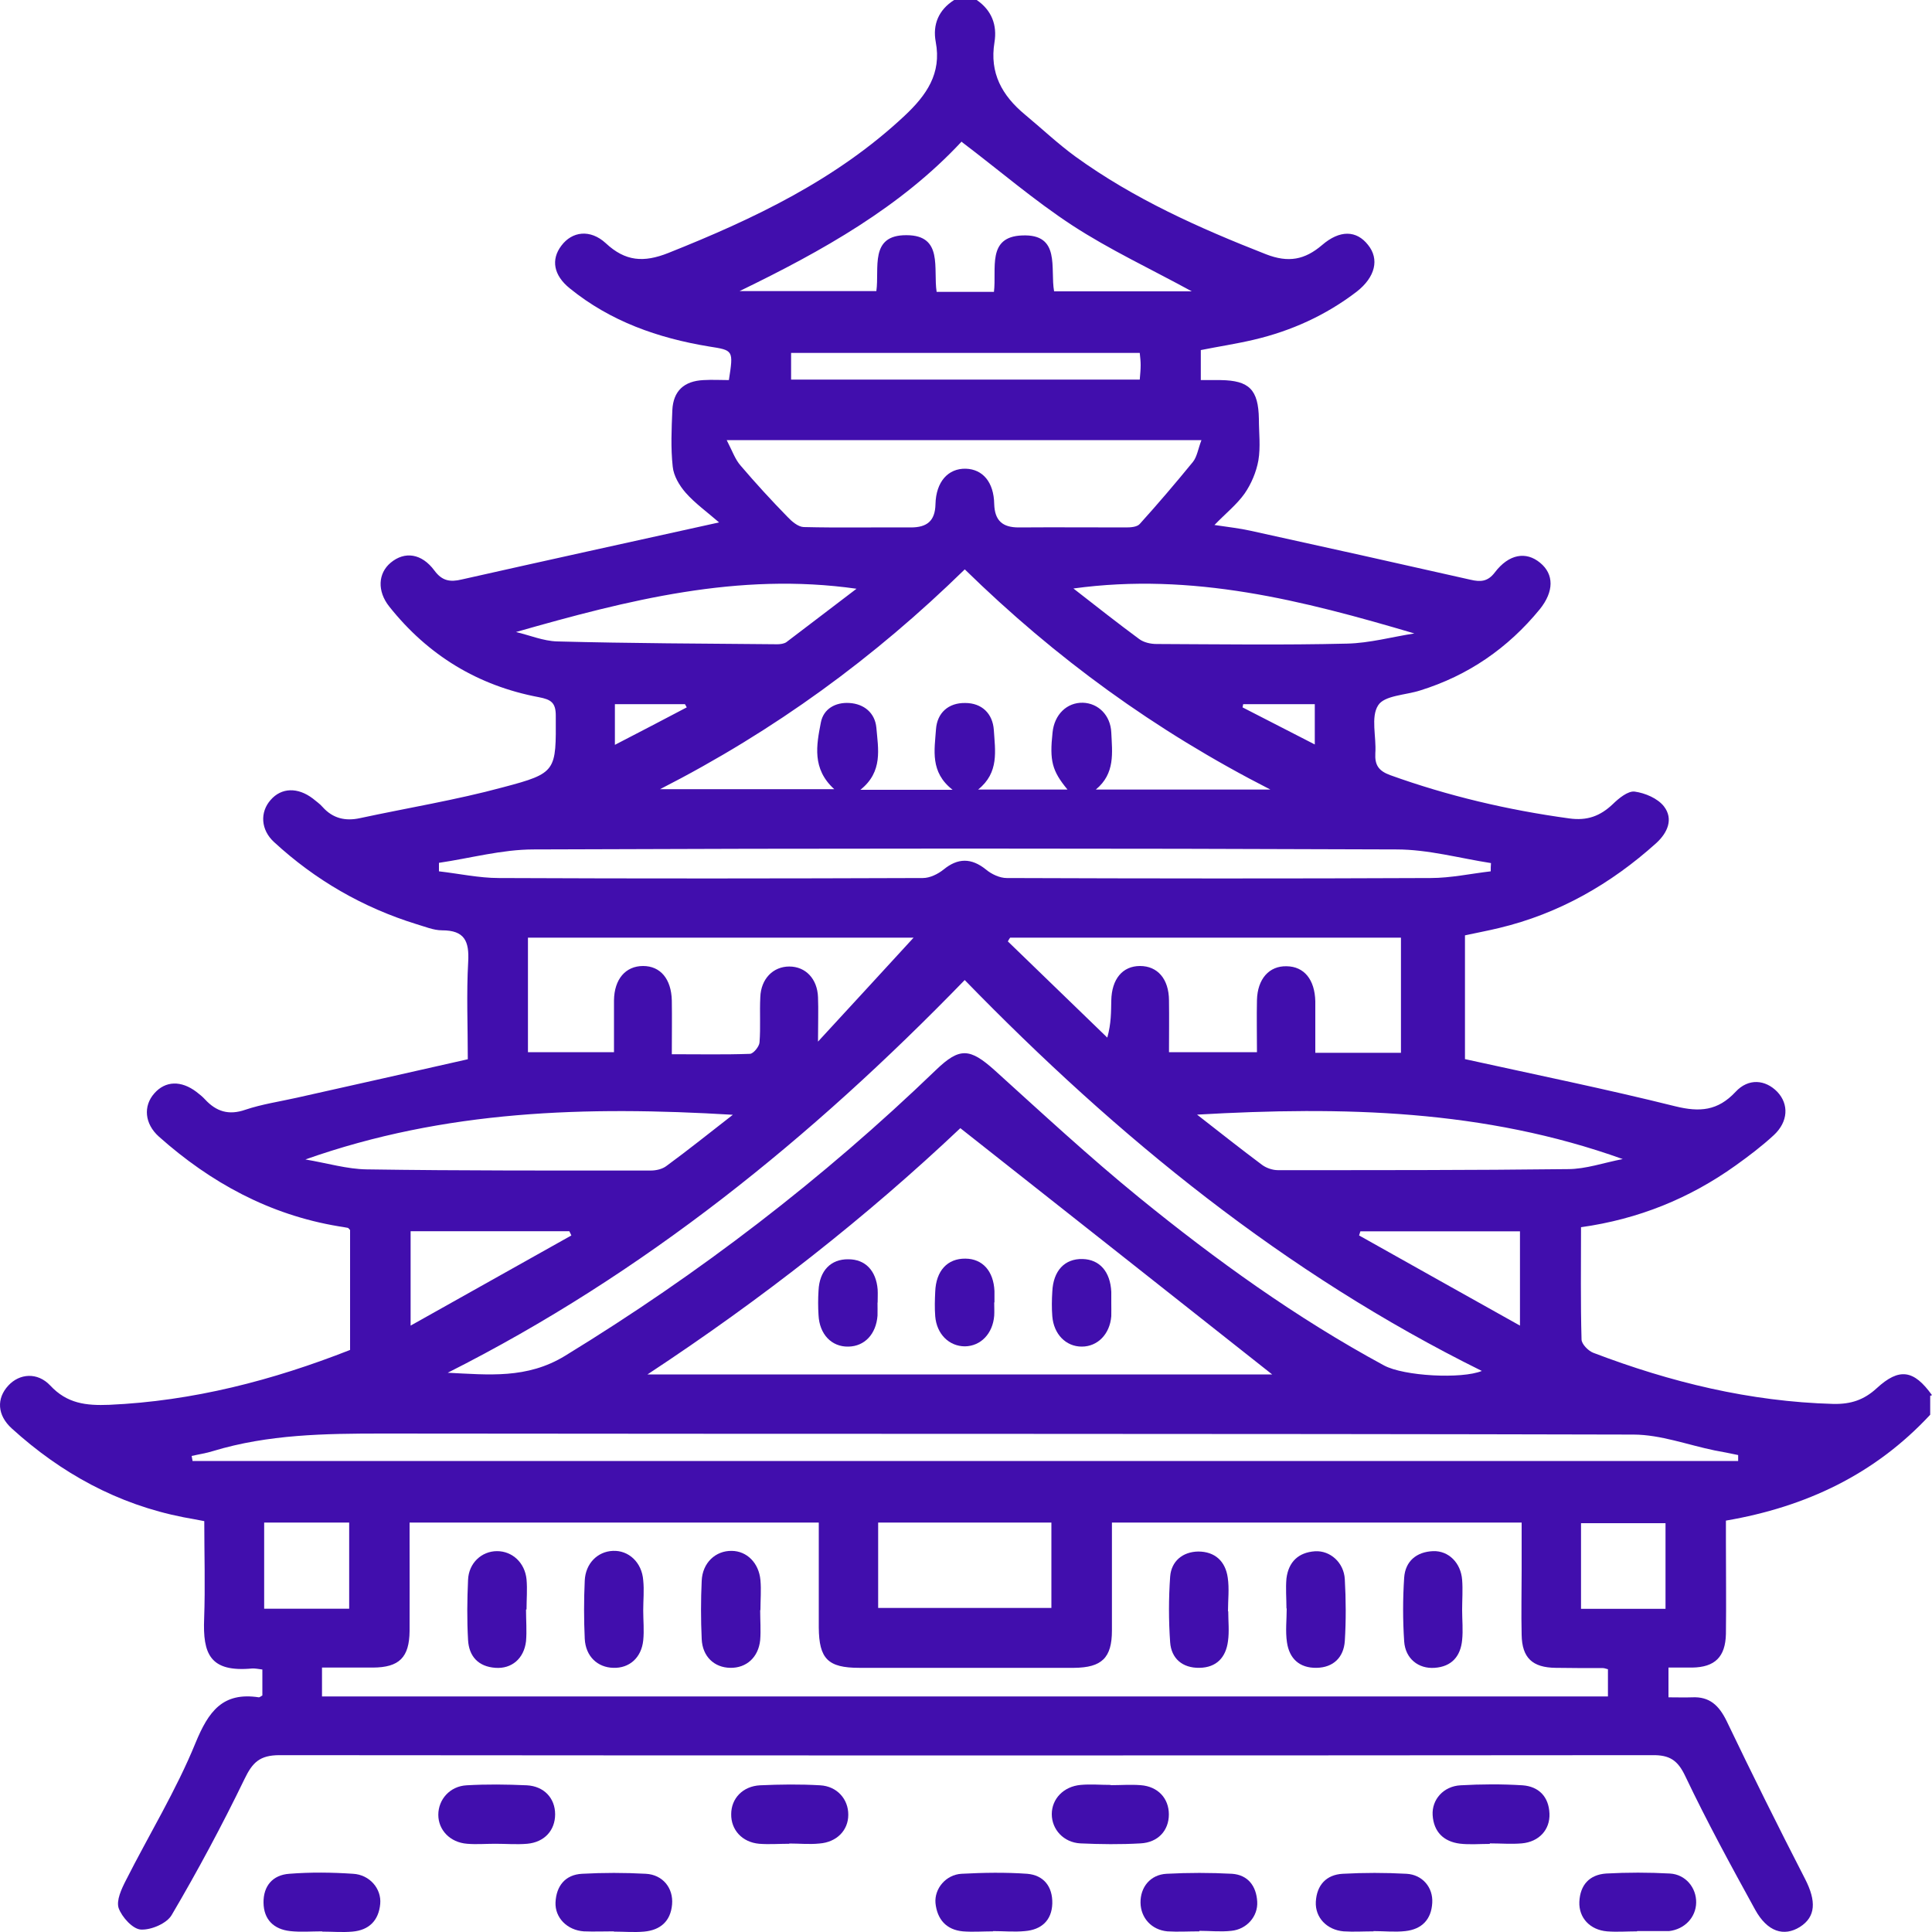 <svg width="15" height="15" viewBox="0 0 15 15" fill="none" xmlns="http://www.w3.org/2000/svg">
<path d="M14.986 10.837V10.984C14.558 11.445 14.024 11.699 13.4 11.806C13.4 11.864 13.4 11.915 13.4 11.969C13.4 12.209 13.403 12.447 13.4 12.686C13.396 12.865 13.314 12.944 13.139 12.947C13.078 12.947 13.015 12.947 12.954 12.947V13.178C13.021 13.178 13.08 13.18 13.137 13.178C13.273 13.171 13.346 13.241 13.405 13.361C13.602 13.772 13.806 14.183 14.015 14.589C14.102 14.759 14.099 14.882 13.974 14.961C13.85 15.038 13.722 14.999 13.627 14.827C13.439 14.485 13.253 14.144 13.085 13.791C13.026 13.666 12.963 13.625 12.828 13.627C9.275 13.63 5.724 13.63 2.171 13.627C2.016 13.627 1.96 13.684 1.898 13.813C1.724 14.172 1.535 14.525 1.333 14.868C1.295 14.934 1.172 14.986 1.093 14.981C1.03 14.977 0.946 14.884 0.921 14.814C0.902 14.755 0.943 14.666 0.977 14.6C1.157 14.244 1.368 13.9 1.518 13.532C1.619 13.287 1.729 13.135 2.01 13.178C2.017 13.178 2.026 13.169 2.037 13.164V12.962C2.005 12.958 1.982 12.953 1.958 12.954C1.629 12.985 1.574 12.84 1.585 12.566C1.594 12.314 1.586 12.062 1.586 11.81C1.52 11.797 1.474 11.789 1.425 11.78C0.914 11.68 0.474 11.438 0.092 11.091C-0.023 10.987 -0.028 10.857 0.065 10.757C0.151 10.664 0.29 10.651 0.39 10.757C0.521 10.898 0.669 10.914 0.848 10.907C1.499 10.878 2.117 10.717 2.718 10.481V9.55C2.708 9.539 2.704 9.533 2.7 9.533C2.677 9.528 2.652 9.525 2.629 9.521C2.094 9.432 1.636 9.183 1.234 8.825C1.122 8.725 1.111 8.587 1.198 8.489C1.284 8.391 1.406 8.387 1.526 8.478C1.549 8.496 1.572 8.514 1.592 8.536C1.679 8.63 1.776 8.661 1.905 8.616C2.033 8.573 2.169 8.553 2.303 8.523C2.743 8.425 3.185 8.325 3.632 8.224C3.632 7.963 3.621 7.715 3.635 7.468C3.644 7.307 3.607 7.223 3.432 7.223C3.365 7.223 3.299 7.194 3.233 7.175C2.817 7.046 2.448 6.833 2.128 6.538C2.024 6.443 2.017 6.306 2.101 6.211C2.185 6.114 2.312 6.111 2.429 6.2C2.455 6.222 2.484 6.241 2.505 6.266C2.584 6.354 2.681 6.377 2.795 6.352C3.167 6.272 3.542 6.211 3.907 6.112C4.324 6.002 4.317 5.987 4.315 5.556C4.315 5.456 4.279 5.431 4.184 5.413C3.711 5.324 3.323 5.088 3.022 4.709C2.927 4.589 2.935 4.451 3.033 4.369C3.142 4.278 3.274 4.296 3.373 4.43C3.432 4.51 3.494 4.521 3.585 4.499C4.234 4.353 4.885 4.21 5.583 4.056C5.486 3.972 5.395 3.907 5.323 3.825C5.275 3.77 5.23 3.695 5.223 3.623C5.207 3.478 5.214 3.33 5.22 3.185C5.227 3.035 5.311 2.958 5.463 2.951C5.529 2.947 5.597 2.951 5.659 2.951C5.695 2.718 5.695 2.72 5.504 2.69C5.109 2.625 4.739 2.495 4.424 2.239C4.297 2.137 4.277 2.015 4.358 1.908C4.442 1.795 4.583 1.778 4.703 1.888C4.855 2.03 4.998 2.04 5.189 1.964C5.854 1.699 6.494 1.395 7.024 0.898C7.192 0.74 7.312 0.572 7.265 0.325C7.24 0.191 7.287 0.077 7.408 0H7.583C7.7 0.08 7.743 0.195 7.721 0.329C7.682 0.567 7.78 0.742 7.957 0.889C8.088 0.998 8.213 1.116 8.35 1.216C8.805 1.545 9.309 1.77 9.829 1.974C10.004 2.042 10.13 2.017 10.264 1.903C10.403 1.783 10.532 1.788 10.621 1.901C10.711 2.012 10.678 2.151 10.534 2.264C10.294 2.448 10.024 2.57 9.733 2.638C9.597 2.67 9.457 2.691 9.323 2.718V2.951C9.38 2.951 9.429 2.951 9.477 2.951C9.7 2.954 9.77 3.026 9.774 3.253C9.774 3.36 9.788 3.469 9.77 3.575C9.754 3.664 9.715 3.757 9.663 3.832C9.602 3.918 9.516 3.986 9.429 4.076C9.543 4.093 9.625 4.102 9.706 4.12C10.276 4.245 10.847 4.372 11.417 4.501C11.494 4.519 11.551 4.517 11.606 4.444C11.715 4.301 11.848 4.279 11.957 4.369C12.066 4.458 12.066 4.592 11.955 4.73C11.708 5.032 11.399 5.245 11.025 5.361C10.913 5.397 10.748 5.399 10.7 5.476C10.641 5.567 10.687 5.721 10.678 5.848C10.673 5.939 10.703 5.985 10.793 6.018C11.243 6.18 11.707 6.289 12.182 6.354C12.323 6.374 12.424 6.336 12.522 6.243C12.568 6.198 12.64 6.139 12.692 6.146C12.772 6.157 12.87 6.198 12.919 6.261C12.994 6.359 12.947 6.465 12.86 6.545C12.506 6.864 12.103 7.094 11.639 7.205C11.549 7.227 11.46 7.243 11.374 7.262V8.223C11.923 8.344 12.468 8.455 13.006 8.589C13.196 8.636 13.337 8.625 13.475 8.477C13.575 8.369 13.707 8.382 13.799 8.477C13.89 8.573 13.884 8.709 13.772 8.813C13.679 8.899 13.577 8.976 13.475 9.049C13.117 9.305 12.719 9.466 12.275 9.528C12.275 9.825 12.271 10.113 12.279 10.399C12.279 10.435 12.331 10.488 12.37 10.503C12.971 10.732 13.586 10.882 14.233 10.9C14.372 10.903 14.473 10.868 14.571 10.778C14.746 10.617 14.859 10.635 15 10.832L14.986 10.837ZM6.355 11.821H3.18C3.18 11.878 3.18 11.926 3.18 11.975C3.18 12.203 3.181 12.434 3.18 12.663C3.178 12.869 3.099 12.946 2.895 12.947C2.765 12.947 2.634 12.947 2.5 12.947V13.171H12.484V12.96C12.463 12.954 12.454 12.951 12.445 12.951C12.323 12.951 12.202 12.951 12.078 12.949C11.898 12.947 11.817 12.872 11.814 12.693C11.81 12.527 11.814 12.361 11.814 12.196C11.814 12.071 11.814 11.946 11.814 11.821H8.633C8.633 12.107 8.633 12.382 8.633 12.659C8.633 12.872 8.554 12.947 8.34 12.949C7.784 12.949 7.228 12.949 6.671 12.949C6.428 12.949 6.359 12.879 6.357 12.636C6.357 12.368 6.357 12.1 6.357 11.822L6.355 11.821ZM5.027 10.671H9.877C9.087 10.047 8.279 9.408 7.456 8.759C6.732 9.444 5.922 10.082 5.027 10.671ZM7.49 7.609C6.298 8.838 4.998 9.891 3.476 10.658C3.791 10.673 4.091 10.708 4.388 10.526C5.429 9.889 6.389 9.153 7.267 8.307C7.451 8.13 7.53 8.137 7.723 8.31C8.091 8.643 8.458 8.983 8.842 9.296C9.439 9.782 10.065 10.233 10.745 10.601C10.9 10.685 11.349 10.708 11.505 10.644C9.976 9.888 8.678 8.831 7.49 7.609ZM7.49 4.421C6.788 5.107 6.017 5.671 5.125 6.127H6.477C6.303 5.969 6.339 5.785 6.373 5.61C6.393 5.503 6.487 5.451 6.595 5.458C6.709 5.465 6.793 5.535 6.804 5.649C6.818 5.814 6.857 5.991 6.68 6.132H7.396C7.219 5.994 7.256 5.823 7.267 5.662C7.276 5.535 7.363 5.456 7.494 5.458C7.623 5.458 7.707 5.54 7.716 5.667C7.726 5.828 7.759 5.998 7.594 6.13H8.288C8.168 5.985 8.148 5.907 8.172 5.687C8.186 5.547 8.284 5.453 8.408 5.456C8.527 5.46 8.622 5.553 8.628 5.687C8.635 5.842 8.66 6.005 8.508 6.13H9.863C8.964 5.671 8.193 5.107 7.492 4.422L7.49 4.421ZM13.495 11.341C13.495 11.327 13.495 11.311 13.495 11.297C13.434 11.284 13.373 11.272 13.312 11.261C13.103 11.218 12.894 11.139 12.684 11.138C9.446 11.13 6.207 11.134 2.969 11.13C2.523 11.13 2.083 11.136 1.654 11.266C1.601 11.283 1.544 11.291 1.488 11.304L1.495 11.343H13.495V11.341ZM9.327 3.417H5.642C5.686 3.502 5.708 3.568 5.751 3.616C5.867 3.752 5.988 3.884 6.114 4.013C6.148 4.049 6.196 4.09 6.239 4.092C6.516 4.099 6.795 4.093 7.072 4.095C7.197 4.095 7.26 4.045 7.263 3.915C7.267 3.739 7.362 3.636 7.498 3.639C7.63 3.643 7.716 3.743 7.719 3.913C7.723 4.043 7.784 4.095 7.909 4.095C8.186 4.093 8.465 4.095 8.742 4.095C8.778 4.095 8.828 4.092 8.849 4.068C8.991 3.911 9.128 3.75 9.262 3.586C9.294 3.546 9.302 3.485 9.328 3.417H9.327ZM4.099 7.28V8.169H4.767C4.767 8.028 4.767 7.897 4.767 7.767C4.769 7.602 4.857 7.5 4.993 7.5C5.127 7.5 5.212 7.6 5.216 7.768C5.218 7.903 5.216 8.037 5.216 8.185C5.434 8.185 5.627 8.189 5.822 8.182C5.849 8.182 5.896 8.124 5.897 8.092C5.906 7.976 5.897 7.858 5.903 7.742C5.908 7.599 6.003 7.504 6.128 7.504C6.255 7.504 6.346 7.6 6.351 7.742C6.355 7.842 6.351 7.942 6.351 8.087C6.625 7.79 6.868 7.525 7.093 7.28H4.097H4.099ZM7.844 7.278C7.837 7.289 7.83 7.298 7.825 7.309C8.082 7.557 8.34 7.808 8.597 8.056C8.628 7.944 8.626 7.856 8.628 7.768C8.631 7.602 8.715 7.5 8.851 7.5C8.987 7.5 9.075 7.6 9.076 7.767C9.078 7.901 9.076 8.037 9.076 8.169H9.759C9.759 8.026 9.756 7.895 9.759 7.765C9.763 7.6 9.854 7.498 9.99 7.502C10.126 7.504 10.208 7.606 10.212 7.774C10.212 7.908 10.212 8.042 10.212 8.174H10.877V7.28H7.841L7.844 7.278ZM3.408 6.703C3.408 6.724 3.408 6.746 3.408 6.765C3.564 6.783 3.72 6.817 3.873 6.817C4.971 6.822 6.067 6.821 7.165 6.817C7.219 6.817 7.281 6.787 7.326 6.751C7.437 6.66 7.542 6.66 7.655 6.751C7.698 6.787 7.762 6.817 7.816 6.817C8.914 6.821 10.01 6.822 11.107 6.817C11.263 6.817 11.419 6.783 11.574 6.765C11.574 6.744 11.574 6.722 11.576 6.701C11.331 6.663 11.088 6.595 10.843 6.595C8.61 6.586 6.376 6.586 4.143 6.595C3.898 6.595 3.653 6.663 3.408 6.699V6.703ZM7.467 1.098C6.995 1.606 6.384 1.949 5.742 2.26H6.804C6.829 2.083 6.748 1.824 7.038 1.826C7.326 1.826 7.244 2.087 7.272 2.266H7.717C7.739 2.087 7.66 1.838 7.936 1.828C8.238 1.815 8.152 2.085 8.184 2.262H9.253C8.933 2.087 8.615 1.939 8.324 1.749C8.029 1.556 7.759 1.323 7.467 1.102V1.098ZM9.294 8.654C9.477 8.797 9.638 8.924 9.8 9.045C9.833 9.069 9.881 9.085 9.92 9.085C10.671 9.085 11.422 9.086 12.173 9.077C12.313 9.077 12.452 9.027 12.599 8.999C11.522 8.613 10.428 8.589 9.293 8.654H9.294ZM5.688 8.655C4.551 8.587 3.457 8.618 2.371 9.002C2.543 9.031 2.695 9.077 2.847 9.079C3.582 9.09 4.317 9.088 5.053 9.088C5.094 9.088 5.143 9.077 5.175 9.052C5.343 8.929 5.506 8.798 5.69 8.655H5.688ZM8.163 11.821H6.818V12.484H8.163V11.821ZM4.006 4.907C4.113 4.932 4.218 4.977 4.326 4.98C4.896 4.995 5.465 4.997 6.035 5.002C6.058 5.002 6.087 4.998 6.105 4.986C6.285 4.85 6.464 4.712 6.65 4.571C5.731 4.44 4.873 4.66 4.006 4.907ZM8.334 4.569C8.511 4.707 8.676 4.837 8.844 4.961C8.88 4.988 8.933 5 8.98 5C9.473 5.002 9.965 5.009 10.459 4.997C10.634 4.993 10.807 4.945 10.981 4.918C10.115 4.662 9.259 4.442 8.334 4.569ZM8.849 2.74H6.142V2.947H8.849C8.853 2.902 8.856 2.868 8.856 2.834C8.856 2.806 8.853 2.777 8.849 2.74ZM3.188 10.292C3.621 10.049 4.029 9.82 4.436 9.592C4.431 9.582 4.426 9.569 4.42 9.559H3.188V10.293V10.292ZM11.801 9.56H10.562C10.559 9.571 10.555 9.582 10.552 9.592C10.959 9.821 11.367 10.049 11.801 10.292V9.559V9.56ZM2.711 12.49V11.821H2.051V12.49H2.711ZM12.275 11.826V12.491H12.931V11.826H12.275ZM5.332 5.492C5.332 5.492 5.323 5.476 5.318 5.467H4.774V5.783C4.971 5.681 5.152 5.587 5.332 5.492ZM10.208 5.78V5.467H9.652C9.652 5.467 9.649 5.485 9.647 5.492C9.827 5.585 10.008 5.678 10.208 5.78Z" fill="#410EAD"/>
<path d="M11.567 14.316C11.488 14.316 11.409 14.323 11.334 14.314C11.209 14.298 11.131 14.223 11.123 14.092C11.116 13.972 11.207 13.868 11.34 13.861C11.499 13.852 11.662 13.851 11.821 13.861C11.946 13.87 12.025 13.949 12.03 14.081C12.035 14.205 11.95 14.3 11.815 14.312C11.733 14.319 11.651 14.312 11.567 14.312V14.316Z" fill="#410EAD"/>
<path d="M6.126 14.315C6.049 14.315 5.971 14.321 5.894 14.315C5.761 14.303 5.675 14.206 5.677 14.085C5.677 13.963 5.767 13.868 5.901 13.861C6.056 13.854 6.212 13.852 6.367 13.861C6.5 13.868 6.587 13.97 6.586 14.09C6.586 14.211 6.496 14.303 6.362 14.313C6.285 14.321 6.207 14.313 6.13 14.313L6.126 14.315Z" fill="#410EAD"/>
<path d="M3.845 14.315C3.771 14.315 3.698 14.321 3.627 14.315C3.494 14.305 3.403 14.208 3.403 14.09C3.403 13.972 3.492 13.868 3.623 13.861C3.779 13.852 3.934 13.854 4.09 13.861C4.224 13.868 4.31 13.961 4.31 14.086C4.31 14.211 4.227 14.303 4.093 14.315C4.011 14.322 3.929 14.315 3.846 14.315H3.845Z" fill="#410EAD"/>
<path d="M2.5 14.995C2.418 14.995 2.334 15.002 2.253 14.993C2.126 14.979 2.048 14.904 2.046 14.773C2.044 14.643 2.117 14.557 2.246 14.548C2.411 14.535 2.577 14.537 2.741 14.548C2.87 14.555 2.963 14.664 2.952 14.782C2.94 14.911 2.865 14.986 2.736 14.997C2.659 15.004 2.581 14.997 2.504 14.997L2.5 14.995Z" fill="#410EAD"/>
<path d="M8.624 13.86C8.701 13.86 8.78 13.854 8.856 13.86C8.991 13.87 9.075 13.963 9.075 14.087C9.075 14.212 8.991 14.305 8.855 14.312C8.699 14.321 8.544 14.319 8.388 14.312C8.257 14.305 8.166 14.203 8.166 14.085C8.166 13.967 8.257 13.87 8.39 13.858C8.467 13.851 8.545 13.858 8.622 13.858L8.624 13.86Z" fill="#410EAD"/>
<path d="M12.709 14.995C12.633 14.995 12.554 15.001 12.477 14.995C12.345 14.984 12.257 14.89 12.262 14.766C12.268 14.634 12.341 14.555 12.47 14.546C12.634 14.537 12.801 14.537 12.965 14.546C13.088 14.553 13.171 14.657 13.169 14.772C13.167 14.886 13.08 14.979 12.958 14.993C12.949 14.993 12.938 14.993 12.929 14.993C12.856 14.993 12.783 14.993 12.711 14.993L12.709 14.995Z" fill="#410EAD"/>
<path d="M10.664 14.995C10.588 14.995 10.509 15 10.432 14.995C10.301 14.984 10.21 14.887 10.216 14.766C10.223 14.635 10.298 14.555 10.425 14.548C10.589 14.539 10.755 14.539 10.92 14.548C11.045 14.555 11.127 14.655 11.12 14.773C11.113 14.904 11.038 14.979 10.911 14.993C10.829 15.002 10.747 14.993 10.663 14.993L10.664 14.995Z" fill="#410EAD"/>
<path d="M7.709 14.995C7.632 14.995 7.553 15.001 7.476 14.995C7.347 14.983 7.276 14.902 7.263 14.775C7.254 14.663 7.344 14.555 7.465 14.548C7.635 14.539 7.805 14.536 7.975 14.548C8.104 14.559 8.173 14.648 8.17 14.779C8.166 14.911 8.084 14.983 7.957 14.993C7.875 15.001 7.793 14.993 7.71 14.993L7.709 14.995Z" fill="#410EAD"/>
<path d="M4.766 14.995C4.689 14.995 4.61 14.998 4.533 14.995C4.403 14.986 4.308 14.889 4.313 14.77C4.319 14.643 4.388 14.555 4.519 14.548C4.683 14.539 4.85 14.539 5.014 14.548C5.146 14.555 5.229 14.659 5.218 14.786C5.207 14.916 5.127 14.986 5 14.997C4.923 15.004 4.844 14.997 4.767 14.997L4.766 14.995Z" fill="#410EAD"/>
<path d="M9.311 14.995C9.228 14.995 9.144 15 9.064 14.995C8.941 14.984 8.857 14.891 8.855 14.773C8.853 14.653 8.93 14.555 9.057 14.548C9.227 14.539 9.397 14.539 9.566 14.548C9.69 14.557 9.754 14.644 9.761 14.764C9.768 14.879 9.679 14.98 9.559 14.991C9.477 15 9.395 14.991 9.312 14.991L9.311 14.995Z" fill="#410EAD"/>
<path d="M9.536 12.509C9.536 12.586 9.545 12.666 9.534 12.742C9.518 12.867 9.446 12.947 9.312 12.949C9.18 12.951 9.094 12.876 9.085 12.751C9.073 12.582 9.073 12.411 9.085 12.241C9.094 12.121 9.182 12.048 9.303 12.046C9.432 12.046 9.514 12.121 9.532 12.248C9.545 12.334 9.534 12.423 9.534 12.511L9.536 12.509Z" fill="#410EAD"/>
<path d="M4.084 12.497C4.084 12.579 4.091 12.663 4.084 12.743C4.068 12.878 3.972 12.958 3.847 12.949C3.714 12.94 3.641 12.86 3.634 12.733C3.625 12.577 3.627 12.422 3.634 12.266C3.639 12.136 3.739 12.043 3.859 12.043C3.977 12.043 4.075 12.132 4.088 12.262C4.095 12.339 4.088 12.418 4.088 12.495L4.084 12.497Z" fill="#410EAD"/>
<path d="M4.994 12.504C4.994 12.581 5.002 12.659 4.994 12.736C4.98 12.87 4.887 12.953 4.762 12.949C4.639 12.946 4.547 12.86 4.54 12.724C4.533 12.574 4.533 12.422 4.54 12.271C4.546 12.139 4.639 12.046 4.758 12.041C4.88 12.035 4.984 12.13 4.994 12.27C5.002 12.347 4.994 12.425 4.994 12.502V12.504Z" fill="#410EAD"/>
<path d="M5.902 12.502C5.902 12.579 5.908 12.658 5.902 12.734C5.888 12.868 5.795 12.951 5.67 12.949C5.545 12.947 5.454 12.861 5.448 12.726C5.441 12.575 5.441 12.423 5.448 12.273C5.454 12.133 5.556 12.039 5.681 12.041C5.799 12.042 5.892 12.135 5.904 12.268C5.911 12.345 5.904 12.423 5.904 12.5L5.902 12.502Z" fill="#410EAD"/>
<path d="M9.988 12.488C9.988 12.411 9.981 12.332 9.988 12.255C10.004 12.128 10.079 12.053 10.21 12.044C10.328 12.037 10.434 12.132 10.441 12.261C10.45 12.42 10.451 12.583 10.441 12.742C10.432 12.867 10.353 12.947 10.221 12.949C10.088 12.951 10.01 12.876 9.992 12.751C9.979 12.665 9.99 12.575 9.99 12.488H9.988Z" fill="#410EAD"/>
<path d="M11.352 12.5C11.352 12.577 11.36 12.656 11.352 12.733C11.34 12.858 11.272 12.94 11.138 12.949C11.013 12.958 10.911 12.878 10.902 12.744C10.891 12.579 10.891 12.413 10.902 12.248C10.911 12.121 10.998 12.048 11.127 12.043C11.247 12.039 11.342 12.134 11.352 12.266C11.358 12.343 11.352 12.422 11.352 12.499V12.5Z" fill="#410EAD"/>
<path d="M6.813 10.113C6.813 10.147 6.814 10.181 6.813 10.215C6.802 10.358 6.713 10.453 6.587 10.455C6.457 10.458 6.362 10.36 6.355 10.21C6.351 10.147 6.351 10.083 6.355 10.02C6.362 9.866 6.45 9.775 6.587 9.777C6.718 9.777 6.802 9.865 6.814 10.011C6.816 10.045 6.814 10.079 6.814 10.113H6.813Z" fill="#410EAD"/>
<path d="M7.719 10.113C7.719 10.147 7.721 10.181 7.719 10.215C7.708 10.354 7.615 10.451 7.492 10.453C7.369 10.453 7.272 10.358 7.261 10.219C7.256 10.156 7.258 10.092 7.261 10.029C7.267 9.866 7.356 9.77 7.496 9.772C7.628 9.773 7.714 9.868 7.721 10.024C7.721 10.052 7.721 10.083 7.721 10.111L7.719 10.113Z" fill="#410EAD"/>
<path d="M8.628 10.117C8.628 10.15 8.629 10.184 8.628 10.219C8.617 10.358 8.522 10.455 8.399 10.455C8.275 10.455 8.181 10.358 8.17 10.219C8.165 10.156 8.166 10.091 8.17 10.029C8.177 9.866 8.266 9.771 8.406 9.775C8.538 9.779 8.62 9.873 8.628 10.029C8.628 10.058 8.628 10.088 8.628 10.117Z" fill="#410EAD"/>
</svg>
